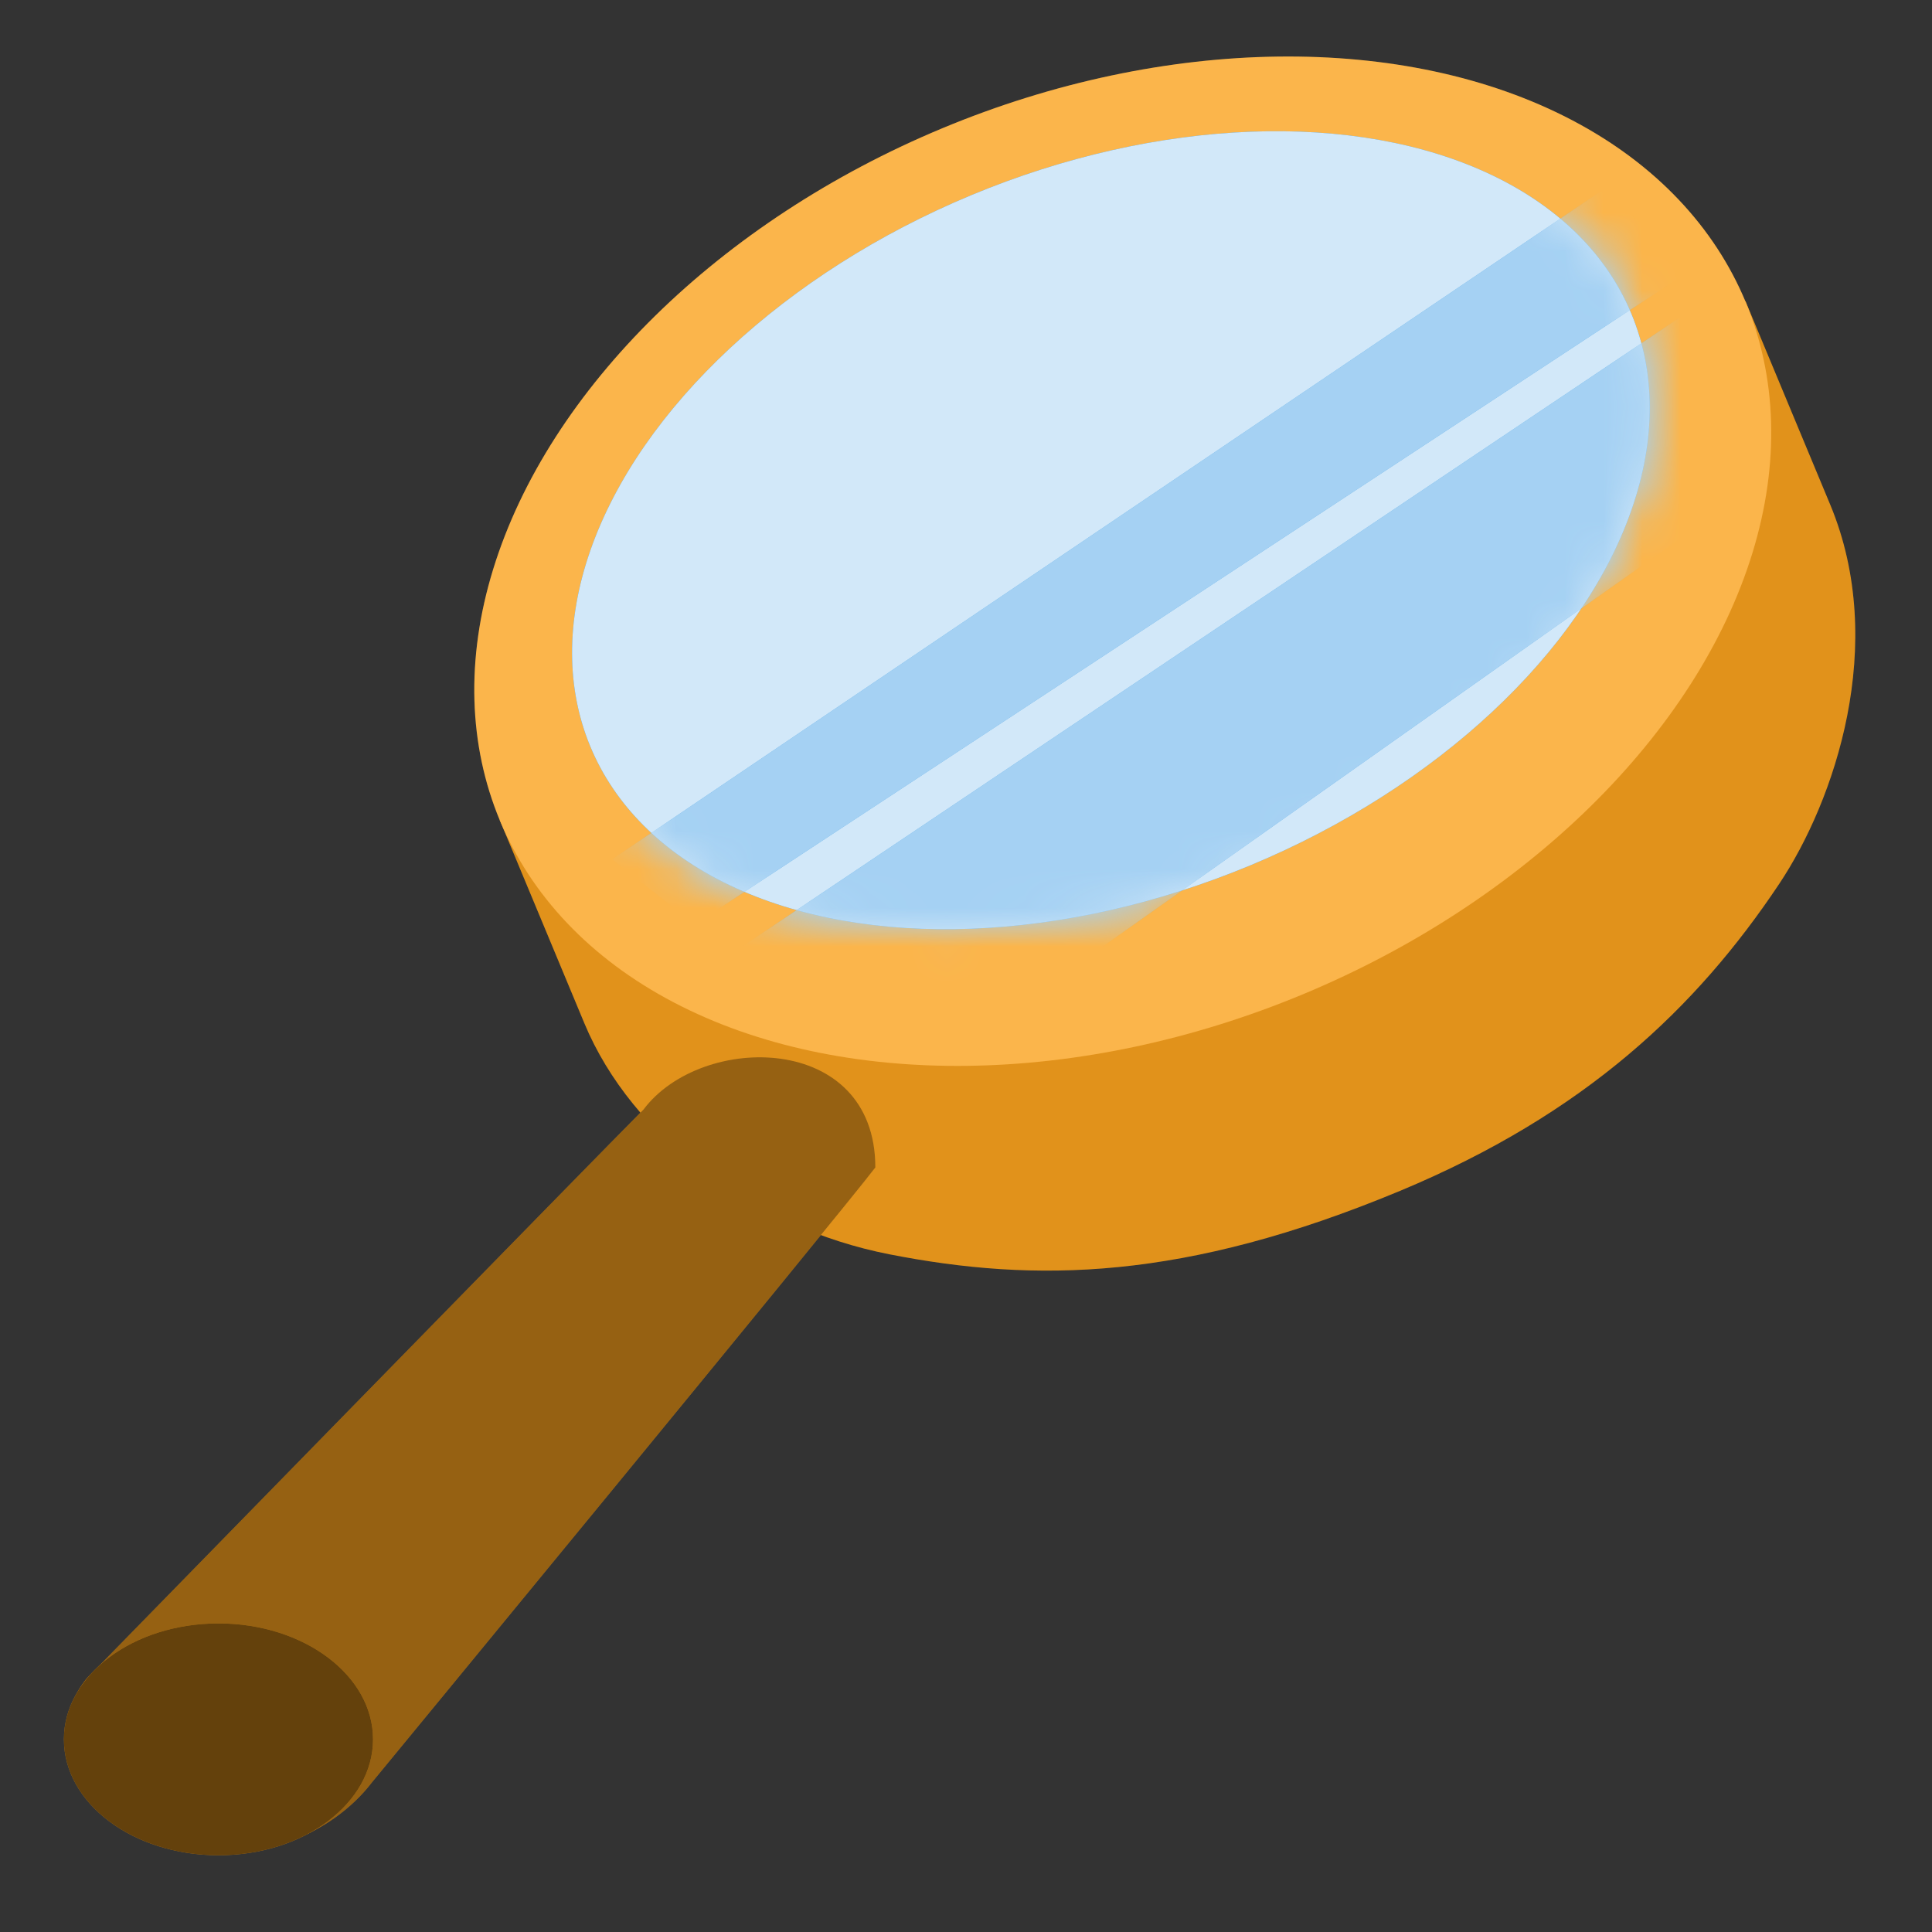 <svg width="50" height="50" viewBox="0 0 50 50" fill="none" xmlns="http://www.w3.org/2000/svg">
<rect x="0" y="0" width="50" height="50" fill="#333333" stroke="none"/>
<path d="M12.932 21.219L45.173 7.795L47.365 13.059C48.872 16.677 47.473 20.734 46.047 22.872C43.908 26.079 41.026 28.823 36.231 30.82C30.638 33.148 26.8 33.202 23.017 32.461C19.512 31.774 16.357 29.444 15.124 26.483L12.932 21.219Z" fill="#FAA21E"/>
<path d="M12.932 21.219L45.173 7.795L47.365 13.059C48.872 16.677 47.473 20.734 46.047 22.872C43.908 26.079 41.026 28.823 36.231 30.82C30.638 33.148 26.8 33.202 23.017 32.461C19.512 31.774 16.357 29.444 15.124 26.483L12.932 21.219Z" fill="black" fill-opacity="0.1"/>
<ellipse cx="29.057" cy="14.524" rx="12.139" ry="17.461" transform="rotate(67.41 29.057 14.524)" fill="#FAA21E"/>
<ellipse cx="29.057" cy="14.524" rx="12.139" ry="17.461" transform="rotate(67.41 29.057 14.524)" fill="white" fill-opacity="0.2"/>
<ellipse cx="28.75" cy="13.722" rx="9.394" ry="14.589" transform="rotate(67.41 28.75 13.722)" fill="#1D8CE0"/>
<ellipse cx="28.75" cy="13.722" rx="9.394" ry="14.589" transform="rotate(67.41 28.75 13.722)" fill="white" fill-opacity="0.8"/>
<mask id="mask0_1600_8453" style="mask-type:alpha" maskUnits="userSpaceOnUse" x="14" y="3" width="29" height="22">
<ellipse cx="28.75" cy="13.722" rx="9.394" ry="14.589" transform="rotate(67.41 28.75 13.722)" fill="#1D8CE0"/>
<ellipse cx="28.75" cy="13.722" rx="9.394" ry="14.589" transform="rotate(67.41 28.75 13.722)" fill="white" fill-opacity="0.8"/>
</mask>
<g mask="url(#mask0_1600_8453)">
<path d="M17.763 25.469L43.477 8.215L47.372 11.192L22.893 28.483L17.763 25.469Z" fill="#1D8CE0"/>
<path d="M17.763 25.469L43.477 8.215L47.372 11.192L22.893 28.483L17.763 25.469Z" fill="white" fill-opacity="0.6"/>
<path d="M15.844 22.24L41.425 4.953L43.899 6.896L17.985 23.922L15.844 22.24Z" fill="#1D8CE0"/>
<path d="M15.844 22.24L41.425 4.953L43.899 6.896L17.985 23.922L15.844 22.24Z" fill="white" fill-opacity="0.6"/>
</g>
<path d="M2.224 43.461C2.224 43.461 15.654 29.714 16.654 28.714C18.154 26.714 22.654 26.714 22.654 30.214C21.694 31.469 9.621 46.133 9.621 46.133C8.662 47.388 6.428 48.663 3.565 47.469C1.572 46.749 1.264 44.716 2.224 43.461Z" fill="#FAA21E"/>
<path d="M2.224 43.461C2.224 43.461 15.654 29.714 16.654 28.714C18.154 26.714 22.654 26.714 22.654 30.214C21.694 31.469 9.621 46.133 9.621 46.133C8.662 47.388 6.428 48.663 3.565 47.469C1.572 46.749 1.264 44.716 2.224 43.461Z" fill="black" fill-opacity="0.4"/>
<ellipse cx="5.654" cy="45.014" rx="4" ry="3" fill="#FAA21E"/>
<ellipse cx="5.654" cy="45.014" rx="4" ry="3" fill="black" fill-opacity="0.6"/>
</svg>

